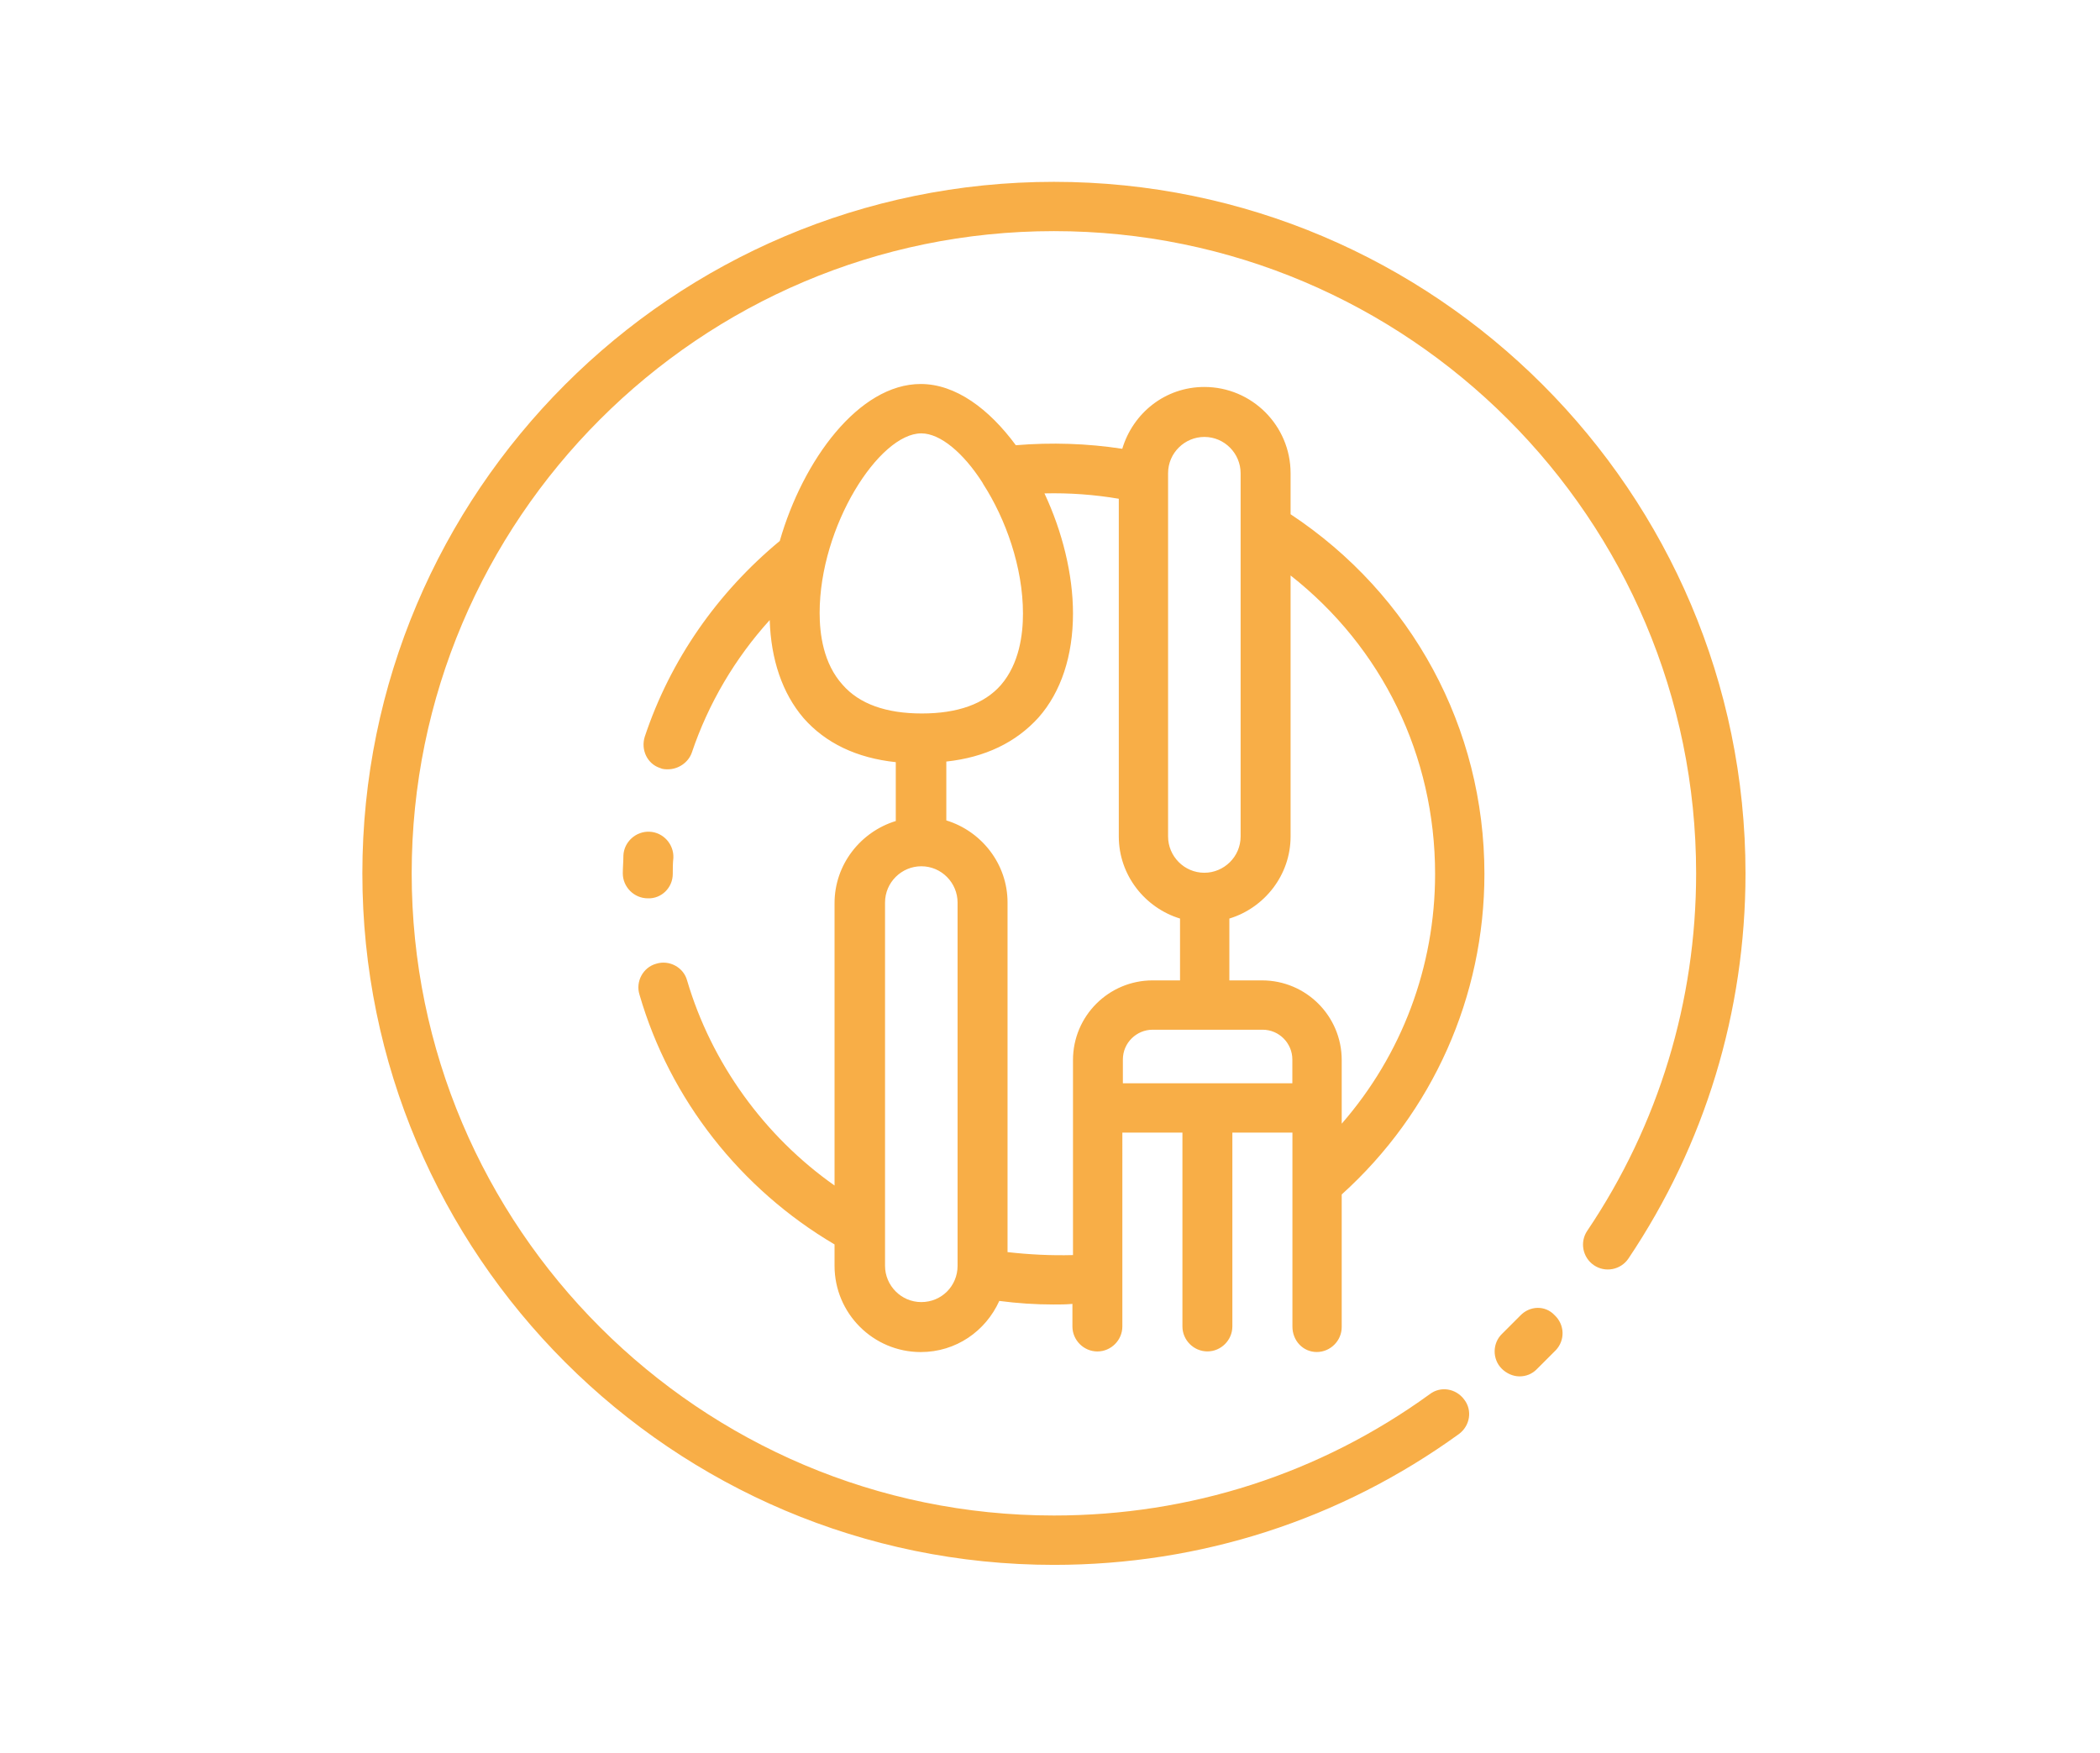 <?xml version="1.0" encoding="utf-8"?>
<!-- Generator: Adobe Illustrator 25.2.2, SVG Export Plug-In . SVG Version: 6.00 Build 0)  -->
<svg version="1.1" id="Calque_1" xmlns="http://www.w3.org/2000/svg" xmlns:xlink="http://www.w3.org/1999/xlink" x="0px" y="0px"
	 viewBox="0 0 4887.2 4080.1" style="enable-background:new 0 0 4887.2 4080.1;" xml:space="preserve">
<style type="text/css">
	.st0{fill:#F8AE47;}
</style>
<g>
	<path class="st0" d="M3064.4,3146.6c31.8,0,58.1-26.3,58.1-58.1v-308.6c211.7-191,332.1-460.8,332.1-745.9
		c0-340.4-168.8-650.4-451.1-837.2v-95.5c0-110.7-90-200.7-200.7-200.7c-91.3,0-166.1,60.9-191,143.9
		c-81.6-12.5-164.7-15.2-247.7-8.3c-62.3-84.4-139.8-142.5-221.4-142.5c-143.9,0-274,177.1-328,365.3
		c-145.3,120.4-254.6,276.8-314.1,455.3c-9.7,30.4,5.5,63.7,36,73.3c5.5,2.8,12.5,2.8,18,2.8c23.5,0,47.1-15.2,55.4-38.7
		c38.7-114.9,101-220,181.3-308.6c2.8,91.3,29.1,170.2,78.9,228.3c51.2,58.1,123.2,92.7,214.5,102.4v137
		c-81.6,24.9-142.5,101-142.5,191v657.3c-163.3-114.9-286.5-285.1-343.2-477.4c-8.3-30.4-41.5-48.4-72-38.7
		c-30.4,8.3-48.4,41.5-38.7,72c70.6,243.6,235.3,452.5,453.9,581.2v49.8c0,110.7,90,200.7,200.7,200.7c81.6,0,150.8-48.4,182.7-119
		c41.5,5.5,84.4,8.3,125.9,8.3c15.2,0,29.1,0,44.3-1.4v52.6c0,31.8,26.3,58.1,58.1,58.1c31.8,0,58.1-26.3,58.1-58.1V2636h139.8
		v451.1c0,31.8,26.3,58.1,58.1,58.1s58.1-26.3,58.1-58.1V2636h139.8v451.1C3007.6,3120.3,3032.6,3146.6,3064.4,3146.6z M3339.8,2034
		c0,215.9-77.5,420.7-217.3,581.2v-148.1c0-102.4-83-185.4-185.4-185.4H2861v-143.9c81.6-24.9,142.5-101,142.5-191v-607.5
		C3216.6,1506.8,3339.8,1758.6,3339.8,2034z M2718.4,1101.3c0-47.1,38.7-84.4,84.4-84.4c47.1,0,84.4,38.7,84.4,84.4v845.5
		c0,47.1-38.7,84.4-84.4,84.4c-47.1,0-84.4-38.7-84.4-84.4V1101.3z M1907.5,1426.5c0-202,138.4-417.9,236.6-417.9
		c44.3,0,98.3,45.7,142.5,114.9c0,1.4,1.4,1.4,1.4,2.8c52.6,81.6,92.7,193.7,92.7,301.7c0,48.4-8.3,116.2-51.2,166.1
		c-38.7,44.3-101,66.4-184.1,66.4c-83,0-145.3-22.1-184.1-66.4C1915.8,1544.1,1907.5,1474.9,1907.5,1426.5z M2144.1,3030.4
		c-47.1,0-84.4-38.7-84.4-84.4v-845.5c0-47.1,38.7-84.4,84.4-84.4c47.1,0,84.4,38.7,84.4,84.4V2946
		C2228.5,2993,2191.2,3030.4,2144.1,3030.4z M2344.8,2914.1v-813.7c0-90-60.9-166.1-142.5-191v-137c90-9.7,161.9-44.3,214.5-102.4
		c52.6-59.5,80.3-143.9,80.3-242.2c0-91.3-24.9-191-66.4-279.5c58.1-1.4,116.2,2.8,173,12.5v786c0,90,60.9,166.1,142.5,191v143.9
		h-63.7c-102.4,0-185.4,83-185.4,185.4v453.9C2445.8,2922.4,2394.6,2919.7,2344.8,2914.1z M2613.2,2521.1v-55.4
		c0-38.7,31.8-69.2,69.2-69.2h256c38.7,0,69.2,31.8,69.2,69.2v55.4H2613.2z"/>
	<path class="st0" d="M1565.7,2034c0-12.5,0-24.9,1.4-37.4c1.4-31.8-23.5-59.5-55.4-60.9c-31.8-1.4-59.5,23.5-60.9,55.4
		c0,13.8-1.4,27.7-1.4,41.5c0,31.8,26.3,58.1,58.1,58.1C1539.4,2092.1,1565.7,2065.8,1565.7,2034z"/>
	<path class="st0" d="M3537.7,3062.2c-13.8,13.8-27.7,27.7-41.5,41.5c-23.5,22.1-23.5,59.5-1.4,81.6c11.1,11.1,26.3,18,41.5,18
		c15.2,0,29.1-5.5,40.1-16.6c15.2-15.2,29.1-29.1,44.3-44.3c22.1-23.5,20.8-59.5-2.8-81.6
		C3595.8,3037.3,3559.8,3038.7,3537.7,3062.2z"/>
	<path class="st0" d="M2452.7,423.2c-888.4,0-1609.4,722.4-1609.4,1609.4c0,888.4,722.4,1609.4,1609.4,1609.4
		c341.8,0,667-105.2,942.4-304.4c26.3-19.4,31.8-55.4,12.5-80.3c-19.4-26.3-55.4-31.8-80.3-12.5c-256,185.4-557.7,282.3-874.6,282.3
		c-823.4,0-1494.6-669.8-1494.6-1494.6c0-823.4,669.8-1494.6,1494.6-1494.6s1494.6,669.8,1494.6,1494.6
		c0,297.5-87.2,585.4-253.2,831.7c-18,26.3-11.1,62.3,15.2,80.3c26.3,18,62.3,11.1,80.3-15.2c178.5-265.7,272.6-575.7,272.6-896.7
		C4062.1,1145.6,3339.8,423.2,2452.7,423.2z"/>
</g>
</svg>
